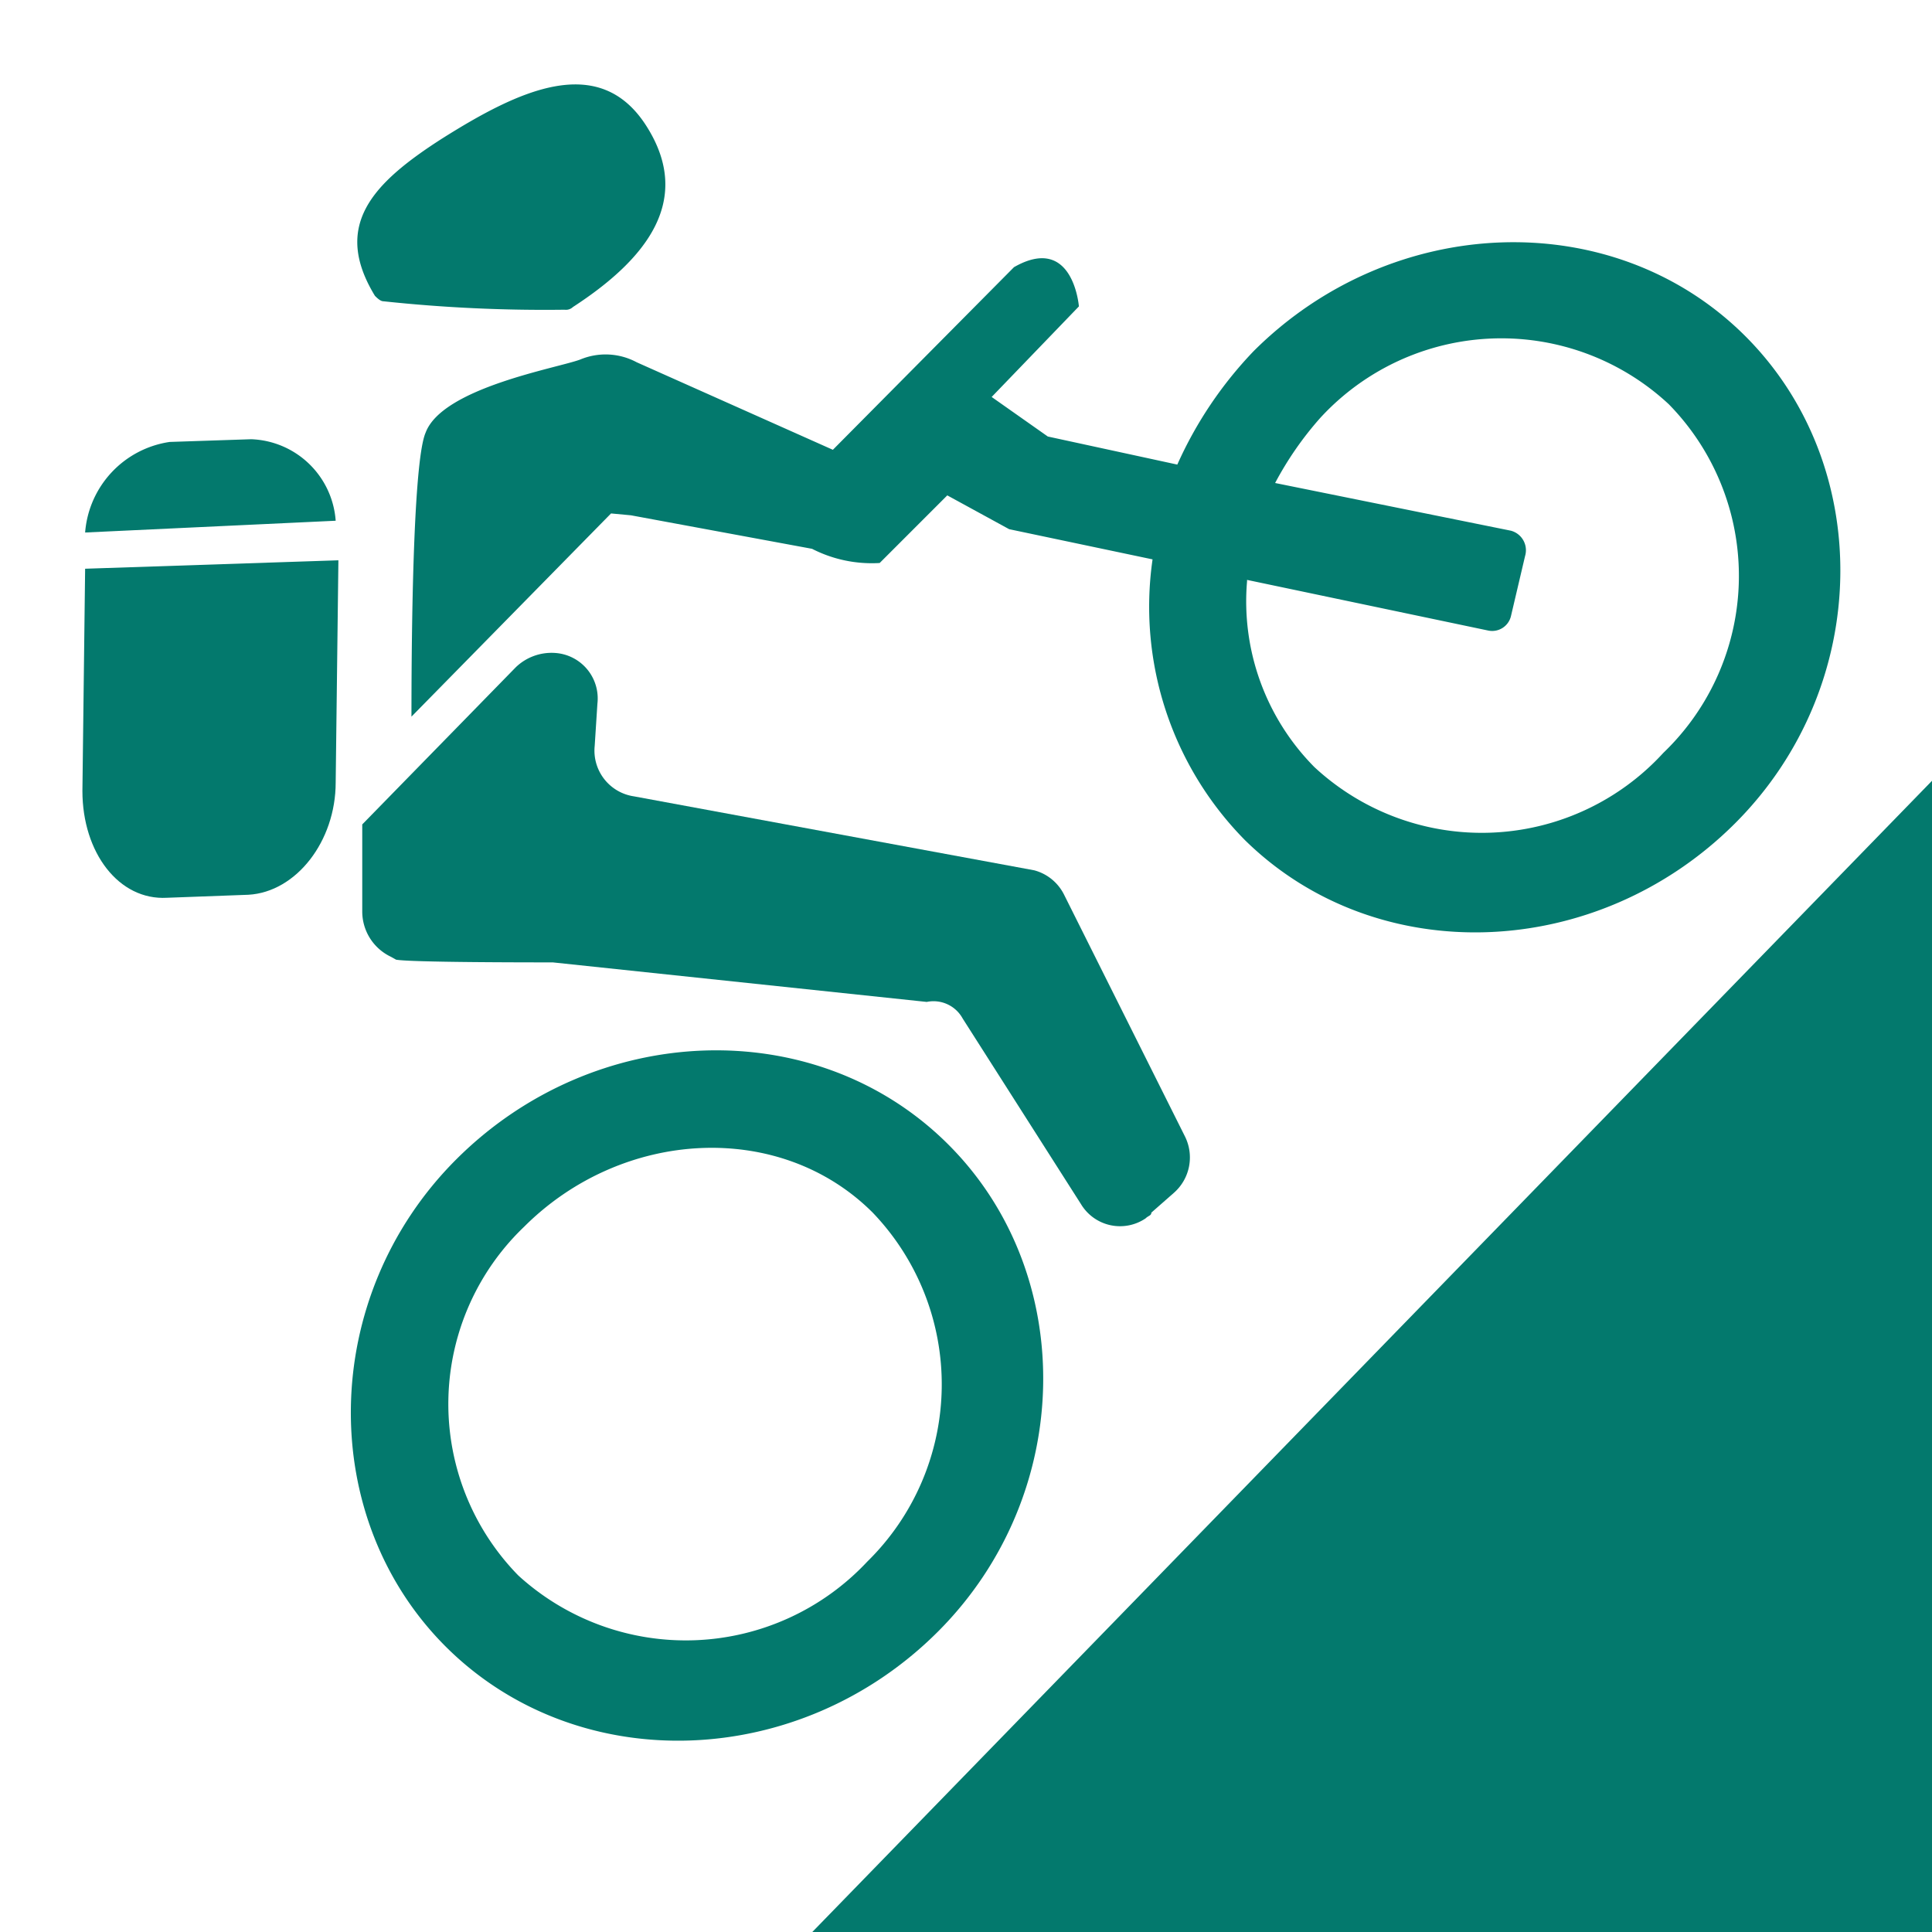 <svg id="Capa_1" data-name="Capa 1" xmlns="http://www.w3.org/2000/svg" viewBox="0 0 64 64"><defs><style>.cls-1{fill:#fff;}.cls-2{fill:#03796d;}</style></defs><title>favicon-enbiciporcolombia</title><rect class="cls-1" width="64" height="64"/><g id="Favicon"><path class="cls-2" d="M14.66,4.58C12.33,6.07,11,7.47,12.42,9.8c.09.09.19.18.28.18a50.2,50.2,0,0,0,6,.28.34.34,0,0,0,.28-.09c2.43-1.58,4-3.54,2.43-6S17.17,3,14.66,4.58Z"/><path class="cls-2" d="M14.84,54.62c4.38,4.28,11.65,4,16.22-.56s4.66-11.93.28-16.22-11.65-4-16.22.56S10.46,50.33,14.84,54.62Zm2.33-2.43a8.12,8.12,0,0,1,.19-11.55c3.26-3.26,8.48-3.54,11.55-.47a8.22,8.22,0,0,1-.18,11.56,8.23,8.23,0,0,1-11.56.46Z"/><path class="cls-2" d="M20.9,17.07l6,1.11a4.34,4.34,0,0,0,2.24.47l2.24-2.24,2.05,1.12,4.75,1a11,11,0,0,0,3.07,9.31c4.38,4.29,11.65,4,16.22-.56s4.65-11.92.28-16.21-11.65-4-16.22.56A13.21,13.21,0,0,0,39,15.39l-4.29-.93-1.86-1.31,2.89-3s-.19-2.42-2.15-1.3l-6,6.05L21.09,12a2.18,2.18,0,0,0-1.87-.09c-.74.28-4.56.93-5.12,2.42-.37.84-.47,5.5-.47,9.41L20.25,17h-.1Zm20.41,2.14,8,1.68a.64.64,0,0,0,.74-.47l.47-2a.67.67,0,0,0-.47-.84h0L42.24,16a11,11,0,0,1,1.49-2.15,8.14,8.14,0,0,1,11.55-.46,8.12,8.12,0,0,1-.18,11.55,8.15,8.15,0,0,1-11.56.47,7.8,7.8,0,0,1-2.23-6.15Z"/><path class="cls-2" d="M31.89,33.74l3.92,6.15a1.51,1.51,0,0,0,2.14.47c.09-.09.19-.09.19-.19l.74-.65a1.56,1.56,0,0,0,.38-1.86l-4-8a1.55,1.55,0,0,0-1-.83L21,26.38a1.53,1.53,0,0,1-1.3-1.67l.09-1.4a1.51,1.51,0,0,0-1.4-1.68,1.71,1.71,0,0,0-1.3.47L12,27.31h0V30.2a1.66,1.66,0,0,0,.94,1.49l.18.1c.47.09,4.38.09,5,.09h.19l12.39,1.31A1.1,1.1,0,0,1,31.89,33.74Z"/><path class="cls-2" d="M11.12,17.25a2.91,2.91,0,0,0-2.8-2.7l-2.7.09a3.29,3.29,0,0,0-2.8,3Z"/><path class="cls-2" d="M11.21,18.56l-8.39.28L2.73,26.2c0,2.05,1.21,3.63,2.8,3.54l2.7-.1c1.58-.09,2.89-1.77,2.89-3.72Z"/><polygon class="cls-2" points="80.5 8.9 20.1 71 104.1 92.2 80.5 8.9"/></g></svg>